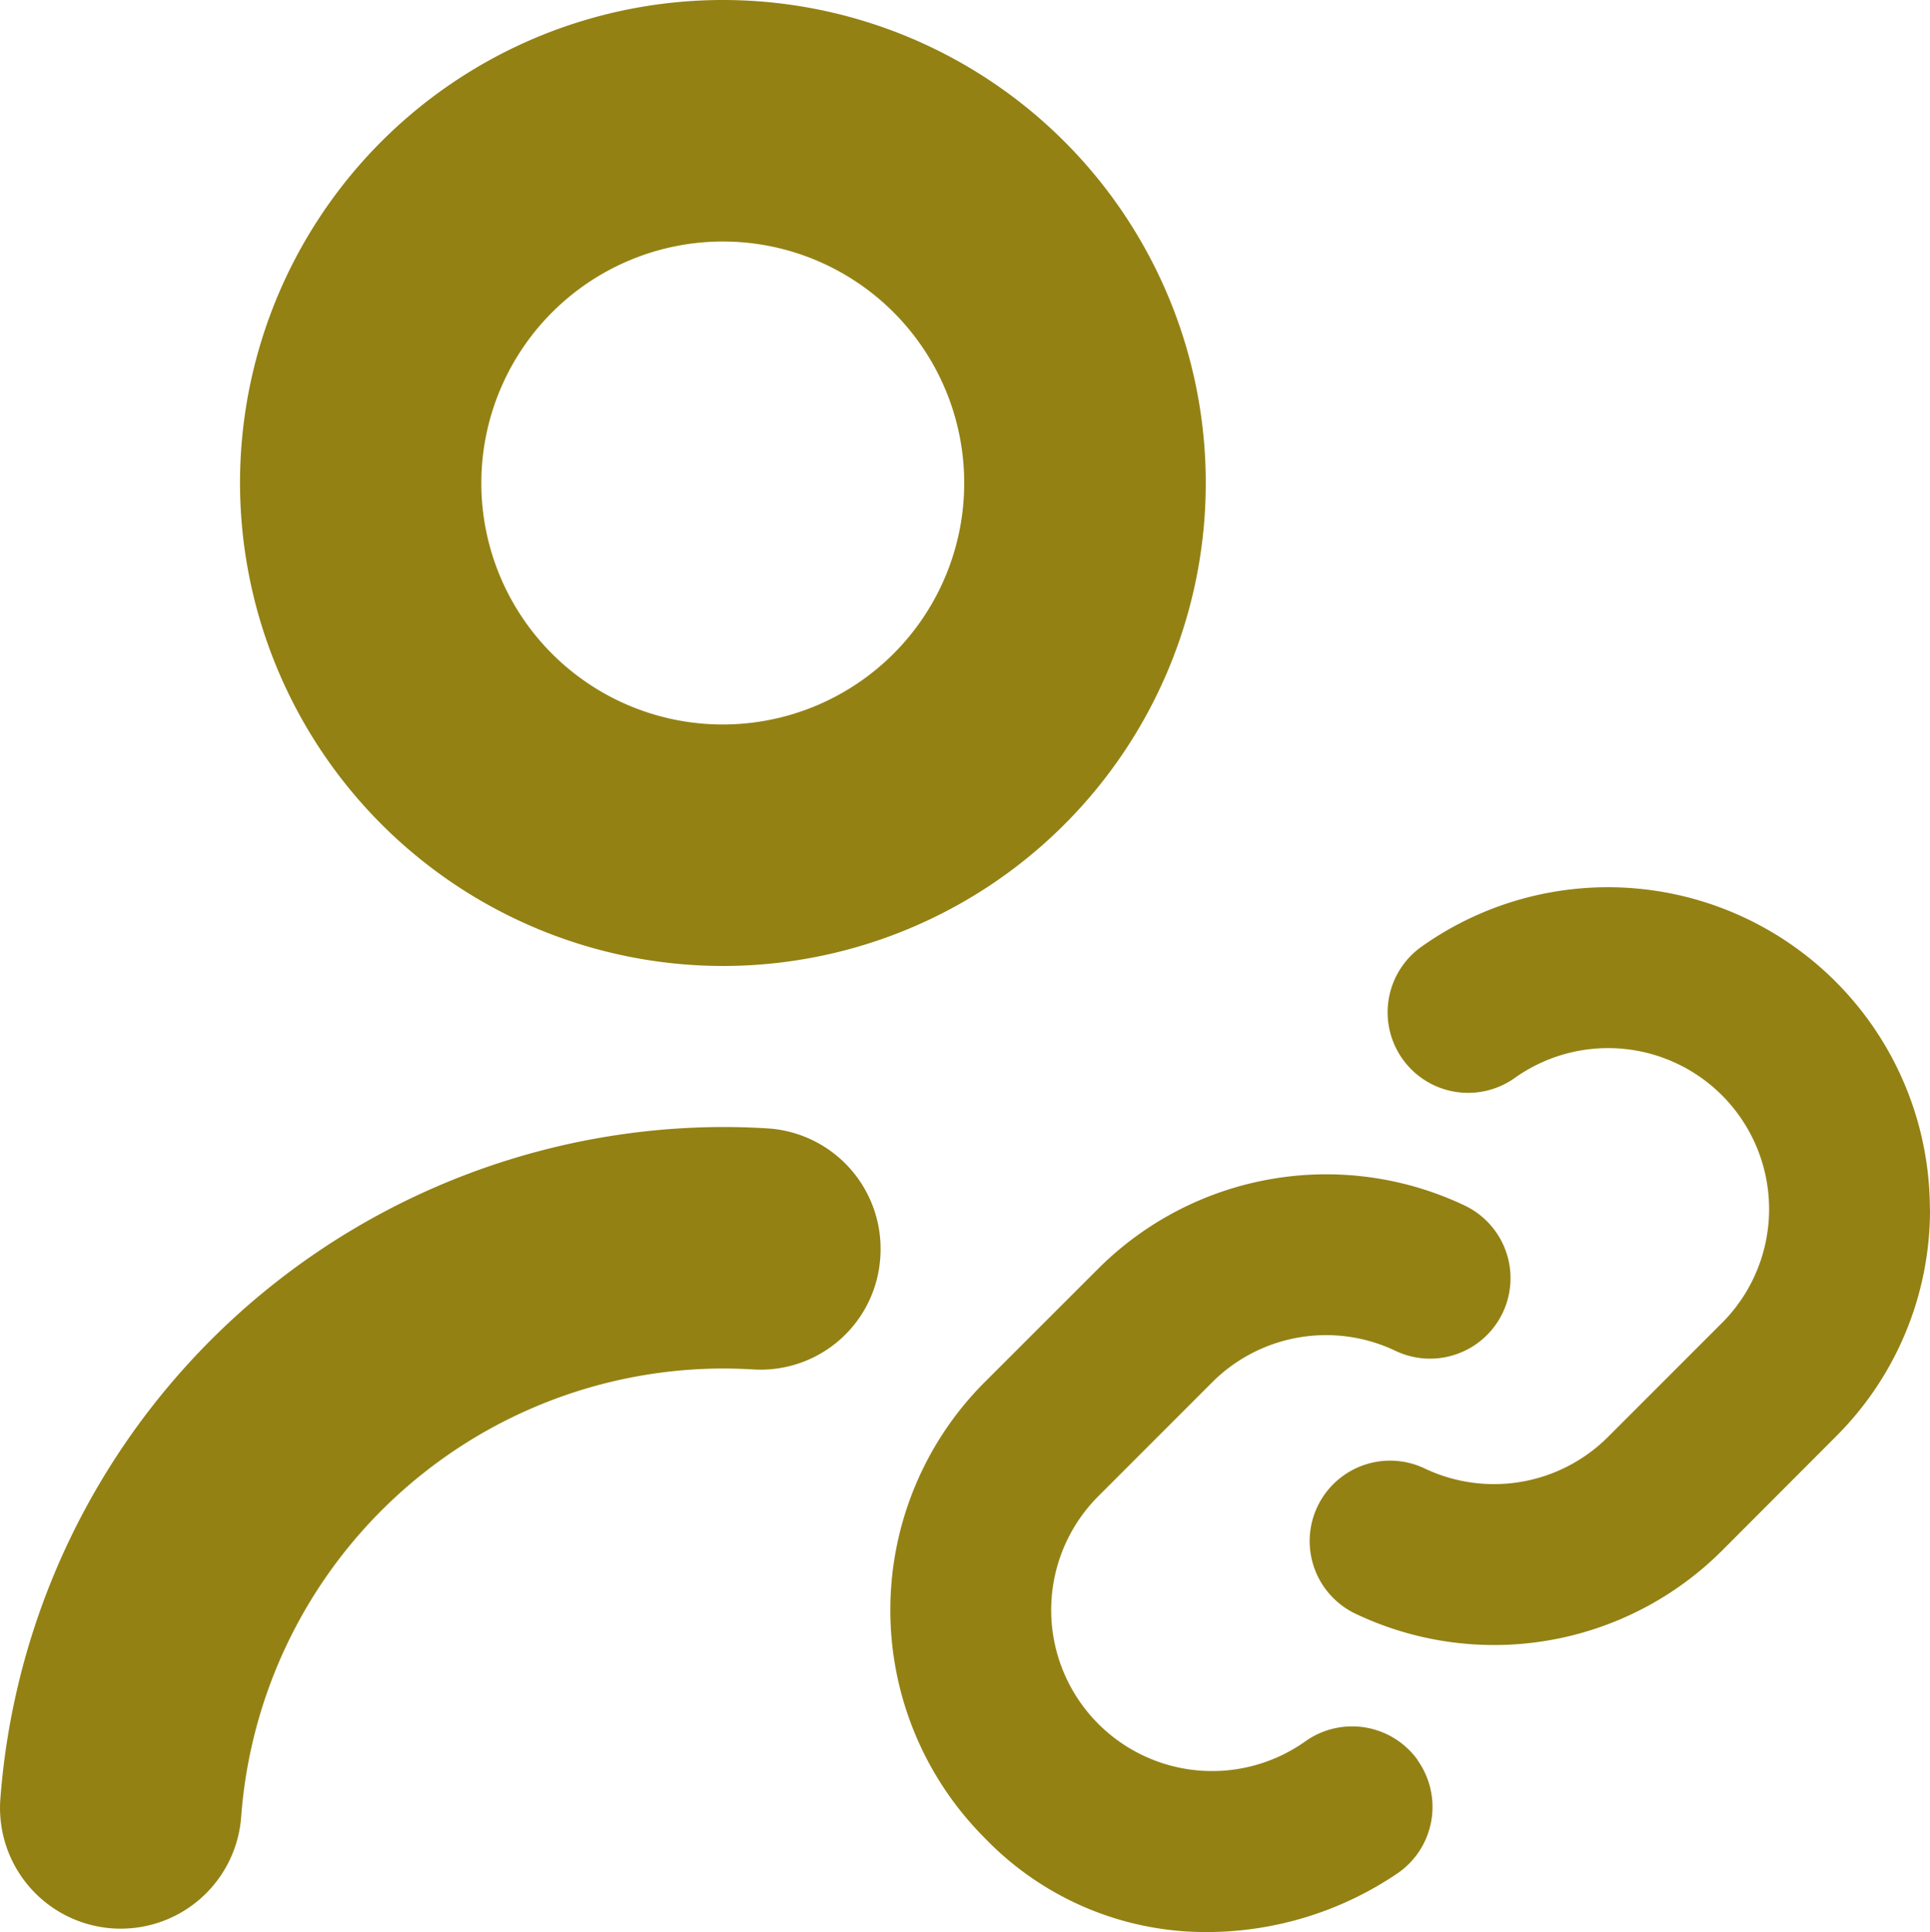 <svg xmlns="http://www.w3.org/2000/svg" width="64.981" height="65.035" viewBox="0 0 64.981 65.035">
    <path id="user-link_1_" data-name="user-link (1)" d="M24.354,32.516A16.258,16.258,0,1,0,8.1,16.258,16.275,16.275,0,0,0,24.354,32.516Zm0-24.387a8.129,8.129,0,1,1-8.129,8.129A8.139,8.139,0,0,1,24.354,8.129ZM29.66,42.285a4.038,4.038,0,0,1-4.3,3.81c-.333-.019-.667-.03-1-.03A16.3,16.3,0,0,0,8.14,61.144a4.065,4.065,0,1,1-8.11-.577A24.458,24.458,0,0,1,24.354,37.936c.5,0,1,.016,1.5.046A4.061,4.061,0,0,1,29.66,42.285ZM47.747,59.25a2.711,2.711,0,0,1-.634,3.78,11.459,11.459,0,0,1-6.5,2.005,10.325,10.325,0,0,1-7.449-3.176,10.851,10.851,0,0,1,0-15.326L37,42.7A10.866,10.866,0,0,1,49.335,40.58,2.708,2.708,0,1,1,47,45.469a5.426,5.426,0,0,0-6.17,1.062L37,50.362a5.42,5.42,0,0,0,6.972,8.251,2.716,2.716,0,0,1,3.78.634ZM65,40.7a10.76,10.76,0,0,1-3.176,7.663L57.993,52.2a10.858,10.858,0,0,1-12.337,2.119,2.708,2.708,0,1,1,2.333-4.888,5.433,5.433,0,0,0,6.17-1.062l3.832-3.832a5.42,5.42,0,0,0-6.969-8.254,2.71,2.71,0,1,1-3.146-4.414,10.841,10.841,0,0,1,17.12,8.836Z" transform="translate(-0.019)" fill="#938114"/>
</svg>
